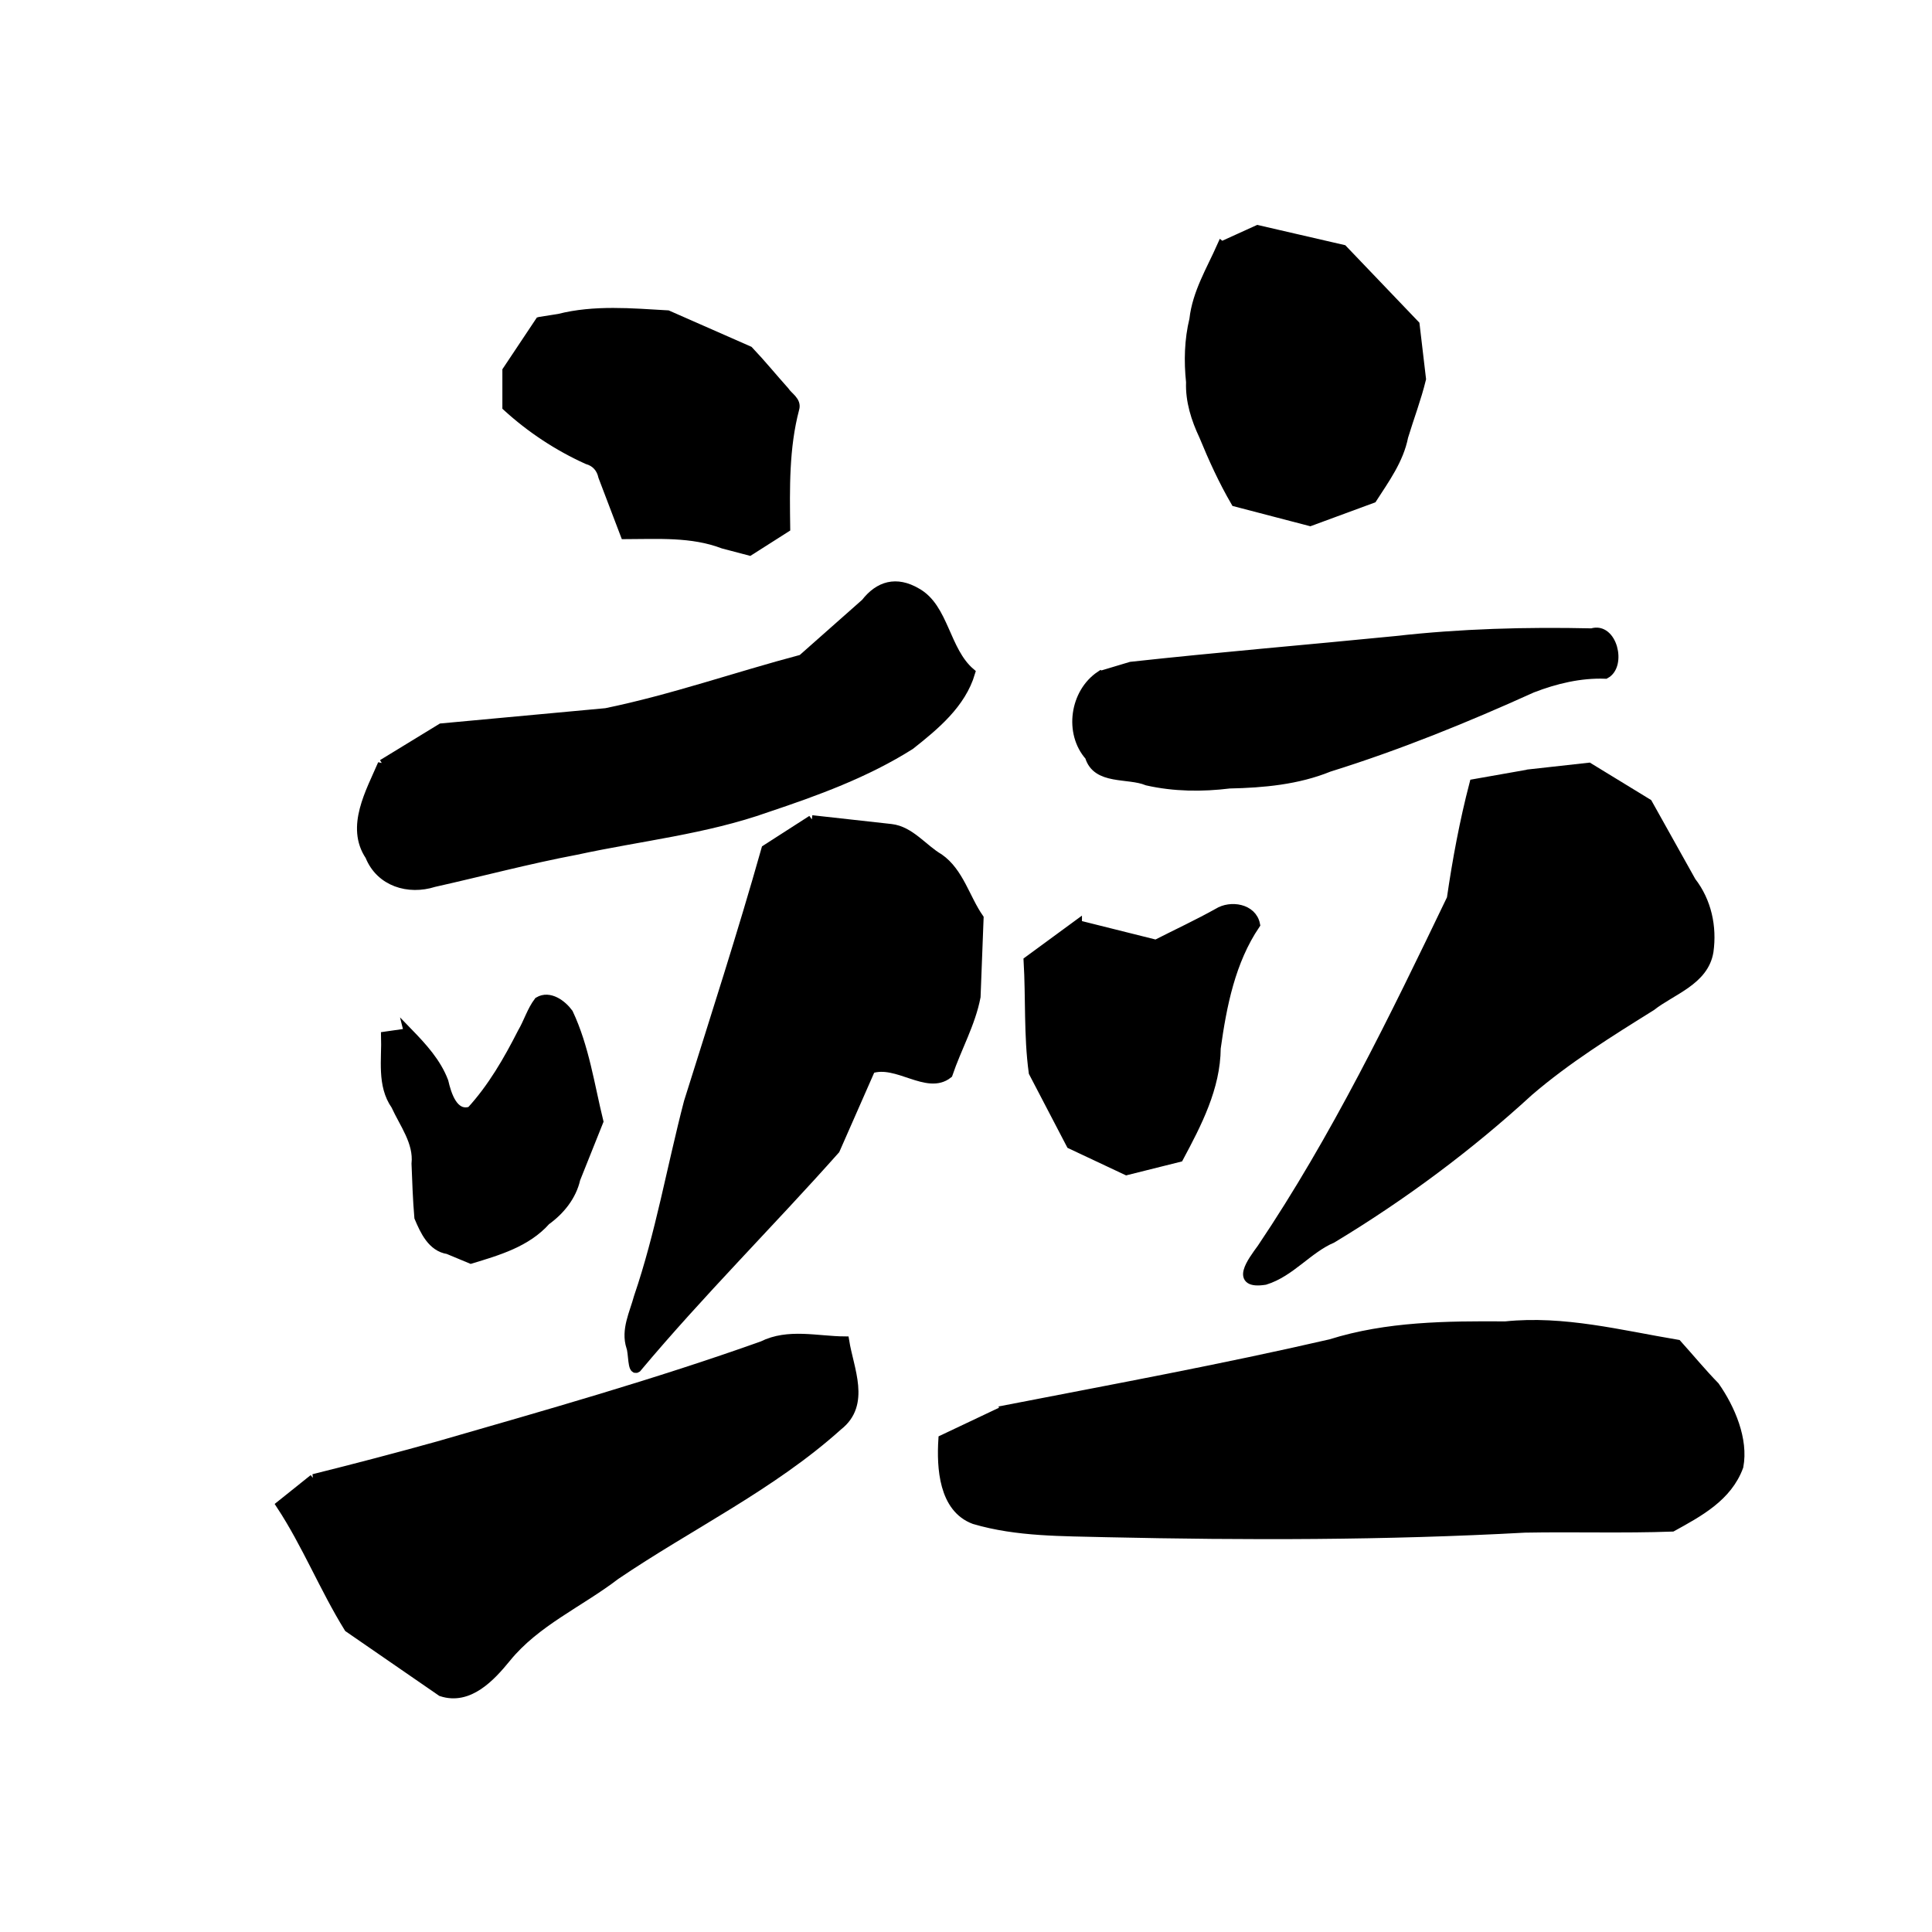 <?xml version="1.0" encoding="UTF-8" standalone="no"?>
<!-- Created with Inkscape (http://www.inkscape.org/) -->

<svg
   xmlns:dc="http://purl.org/dc/elements/1.1/"
   xmlns:cc="http://creativecommons.org/ns#"
   xmlns:rdf="http://www.w3.org/1999/02/22-rdf-syntax-ns#"
   xmlns:svg="http://www.w3.org/2000/svg"
   xmlns="http://www.w3.org/2000/svg"
   xmlns:sodipodi="http://sodipodi.sourceforge.net/DTD/sodipodi-0.dtd"
   xmlns:inkscape="http://www.inkscape.org/namespaces/inkscape"
   width="1000"
   height="1000"
   id="svg3173"
   version="1.1"
   inkscape:version="0.47 r22583"
   sodipodi:docname="7add.svg"
   inkscape:export-filename="E:\chinese\yan\7add.png"
   inkscape:export-xdpi="17.944885"
   inkscape:export-ydpi="17.944885">
  <title
     id="title2864">Bing</title>
  <defs
     id="defs3175">
    <inkscape:perspective
       sodipodi:type="inkscape:persp3d"
       inkscape:vp_x="0 : 526.18109 : 1"
       inkscape:vp_y="0 : 1000 : 0"
       inkscape:vp_z="744.09448 : 526.18109 : 1"
       inkscape:persp3d-origin="372.04724 : 350.78739 : 1"
       id="perspective3181" />
    <inkscape:perspective
       id="perspective3191"
       inkscape:persp3d-origin="0.5 : 0.33333333 : 1"
       inkscape:vp_z="1 : 0.5 : 1"
       inkscape:vp_y="0 : 1000 : 0"
       inkscape:vp_x="0 : 0.5 : 1"
       sodipodi:type="inkscape:persp3d" />
    <inkscape:perspective
       id="perspective4006"
       inkscape:persp3d-origin="0.5 : 0.33333333 : 1"
       inkscape:vp_z="1 : 0.5 : 1"
       inkscape:vp_y="0 : 1000 : 0"
       inkscape:vp_x="0 : 0.5 : 1"
       sodipodi:type="inkscape:persp3d" />
    <inkscape:perspective
       id="perspective4034"
       inkscape:persp3d-origin="0.5 : 0.33333333 : 1"
       inkscape:vp_z="1 : 0.5 : 1"
       inkscape:vp_y="0 : 1000 : 0"
       inkscape:vp_x="0 : 0.5 : 1"
       sodipodi:type="inkscape:persp3d" />
    <inkscape:perspective
       id="perspective4081"
       inkscape:persp3d-origin="0.5 : 0.33333333 : 1"
       inkscape:vp_z="1 : 0.5 : 1"
       inkscape:vp_y="0 : 1000 : 0"
       inkscape:vp_x="0 : 0.5 : 1"
       sodipodi:type="inkscape:persp3d" />
    <inkscape:perspective
       id="perspective4147"
       inkscape:persp3d-origin="0.5 : 0.33333333 : 1"
       inkscape:vp_z="1 : 0.5 : 1"
       inkscape:vp_y="0 : 1000 : 0"
       inkscape:vp_x="0 : 0.5 : 1"
       sodipodi:type="inkscape:persp3d" />
    <inkscape:perspective
       id="perspective3005"
       inkscape:persp3d-origin="0.5 : 0.33333333 : 1"
       inkscape:vp_z="1 : 0.5 : 1"
       inkscape:vp_y="0 : 1000 : 0"
       inkscape:vp_x="0 : 0.5 : 1"
       sodipodi:type="inkscape:persp3d" />
  </defs>
  <sodipodi:namedview
     id="base"
     pagecolor="#ffffff"
     bordercolor="#666666"
     borderopacity="1.0"
     inkscape:pageopacity="0.0"
     inkscape:pageshadow="2"
     inkscape:zoom="0.49497475"
     inkscape:cx="423.58586"
     inkscape:cy="491.42857"
     inkscape:document-units="px"
     inkscape:current-layer="layer1"
     showgrid="false"
     inkscape:window-width="1440"
     inkscape:window-height="840"
     inkscape:window-x="-4"
     inkscape:window-y="-4"
     inkscape:window-maximized="1" />
  <g
     inkscape:label="Layer 1"
     inkscape:groupmode="layer"
     id="layer1"
     transform="translate(0,-52.362)">
    <g
       transform="matrix(4.751,0,0,4.751,-711.551,-1979.615)"
       id="g4746"
       style="fill:#000000;fill-opacity:1">
      <path
         id="path4662"
         d="m 208.571,462.719 c -1.19,1.786 -2.381,3.571 -3.571,5.357 0,1.31 0,2.619 0,3.929 2.595,2.368 5.552,4.319 8.752,5.767 0.935,0.266 1.496,0.931 1.699,1.843 0.802,2.106 1.605,4.212 2.407,6.318 3.583,-0.006 7.286,-0.272 10.703,1.031 0.956,0.252 1.912,0.503 2.868,0.755 1.31,-0.833 2.619,-1.667 3.929,-2.5 -0.058,-4.345 -0.133,-8.759 0.986,-12.993 0.259,-0.841 -0.683,-1.299 -1.081,-1.911 -1.311,-1.462 -2.564,-3.003 -3.911,-4.416 -2.95,-1.298 -5.901,-2.596 -8.851,-3.895 -3.942,-0.225 -7.964,-0.599 -11.839,0.384 -0.696,0.11 -1.393,0.22 -2.089,0.33 z"
         style="fill:#000000;fill-opacity:1;stroke:#000000;stroke-width:1px;stroke-linecap:butt;stroke-linejoin:miter;stroke-opacity:1" />
      <path
         id="path4664"
         d="m 282.857,454.505 c -1.154,2.599 -2.694,5.104 -3.011,7.987 -0.544,2.235 -0.604,4.552 -0.362,6.829 -0.078,2.057 0.551,4.015 1.417,5.852 1.013,2.468 2.123,4.902 3.467,7.21 2.711,0.707 5.422,1.414 8.133,2.122 2.262,-0.833 4.524,-1.667 6.786,-2.5 1.364,-2.117 2.903,-4.221 3.398,-6.745 0.635,-2.094 1.425,-4.161 1.94,-6.279 -0.232,-1.968 -0.463,-3.936 -0.695,-5.904 -2.619,-2.738 -5.238,-5.476 -7.857,-8.214 -3.095,-0.714 -6.19,-1.429 -9.286,-2.143 -1.31,0.595 -2.619,1.19 -3.929,1.786 z"
         style="fill:#000000;fill-opacity:1;stroke:#000000;stroke-width:1px;stroke-linecap:butt;stroke-linejoin:miter;stroke-opacity:1" />
      <path
         id="path4666"
         d="m 191.429,510.934 c -1.302,3.045 -3.512,6.833 -1.378,10.002 1.142,2.86 4.234,3.776 6.989,2.896 5.174,-1.157 10.302,-2.528 15.517,-3.512 6.928,-1.504 14.047,-2.235 20.756,-4.622 5.389,-1.802 10.809,-3.776 15.63,-6.828 2.682,-2.124 5.555,-4.49 6.564,-7.898 -2.782,-2.369 -2.858,-7.067 -5.874,-8.729 -2.213,-1.297 -4.097,-0.76 -5.575,1.145 -2.305,2.039 -4.61,4.078 -6.915,6.117 -7.131,1.887 -14.124,4.352 -21.351,5.839 -5.978,0.554 -11.956,1.107 -17.934,1.661 -2.143,1.31 -4.286,2.619 -6.429,3.929 z"
         style="fill:#000000;fill-opacity:1;stroke:#000000;stroke-width:1px;stroke-linecap:butt;stroke-linejoin:miter;stroke-opacity:1" />
      <path
         id="path4668"
         d="m 269.643,501.291 c -2.811,1.883 -3.451,6.251 -1.178,8.799 0.777,2.657 4.202,1.821 6.29,2.683 2.944,0.663 5.975,0.692 8.956,0.324 3.68,-0.079 7.404,-0.414 10.844,-1.813 7.567,-2.359 14.919,-5.348 22.134,-8.616 2.538,-0.982 5.249,-1.632 7.985,-1.529 1.793,-0.954 0.774,-5.209 -1.482,-4.487 -7.131,-0.16 -14.271,0.034 -21.362,0.836 -9.615,0.955 -19.247,1.752 -28.853,2.804 -1.111,0.333 -2.222,0.667 -3.333,1 z"
         style="fill:#000000;fill-opacity:1;stroke:#000000;stroke-width:1px;stroke-linecap:butt;stroke-linejoin:miter;stroke-opacity:1" />
      <path
         id="path4670"
         d="m 238.214,517.005 c -1.667,1.071 -3.333,2.143 -5,3.214 -2.611,9.249 -5.572,18.392 -8.445,27.561 -1.843,7.075 -3.08,14.312 -5.448,21.247 -0.477,1.771 -1.422,3.561 -0.821,5.409 0.248,0.646 0.137,2.641 0.648,2.301 6.884,-8.22 14.506,-15.782 21.624,-23.793 1.29,-2.932 2.58,-5.864 3.87,-8.796 2.869,-0.973 6.141,2.349 8.414,0.549 0.95,-2.816 2.489,-5.504 3.042,-8.416 0.11,-2.854 0.22,-5.707 0.329,-8.561 -1.485,-2.135 -2.151,-5 -4.34,-6.527 -1.748,-1.019 -3.159,-2.993 -5.241,-3.228 -2.878,-0.32 -5.756,-0.64 -8.634,-0.959 z"
         style="fill:#000000;fill-opacity:1;stroke:#000000;stroke-width:1px;stroke-linecap:butt;stroke-linejoin:miter;stroke-opacity:1" />
      <path
         id="path4672"
         d="m 194.286,540.219 c -0.833,0.119 -1.667,0.238 -2.5,0.357 0.081,2.519 -0.468,5.327 1.081,7.533 0.93,2.04 2.478,4.004 2.235,6.375 0.08,1.947 0.137,3.896 0.307,5.838 0.616,1.456 1.421,3.239 3.176,3.503 0.829,0.345 1.658,0.691 2.487,1.036 2.933,-0.888 6.08,-1.802 8.182,-4.178 1.544,-1.105 2.817,-2.673 3.239,-4.553 0.836,-2.09 1.672,-4.179 2.507,-6.269 -0.97,-3.958 -1.54,-8.065 -3.291,-11.784 -0.697,-0.955 -2.082,-1.991 -3.268,-1.281 -0.769,1.008 -1.135,2.294 -1.786,3.394 -1.545,3.036 -3.265,6.03 -5.583,8.55 -1.906,0.608 -2.628,-1.805 -2.953,-3.209 -0.782,-2.076 -2.314,-3.745 -3.833,-5.313 z"
         style="fill:#000000;fill-opacity:1;stroke:#000000;stroke-width:1px;stroke-linecap:butt;stroke-linejoin:miter;stroke-opacity:1" />
      <path
         id="path4674"
         d="m 267.143,528.434 c -1.786,1.31 -3.571,2.619 -5.357,3.929 0.239,4.051 0.008,8.147 0.557,12.168 1.362,2.611 2.724,5.221 4.086,7.832 2.024,0.952 4.048,1.905 6.071,2.857 1.905,-0.476 3.81,-0.952 5.714,-1.429 1.979,-3.699 4.015,-7.607 4.047,-11.906 0.65,-4.672 1.599,-9.488 4.285,-13.463 -0.349,-1.799 -2.717,-2.148 -4.081,-1.29 -2.206,1.232 -4.5,2.298 -6.751,3.445 -2.857,-0.714 -5.714,-1.429 -8.571,-2.143 z"
         style="fill:#000000;fill-opacity:1;stroke:#000000;stroke-width:1px;stroke-linecap:butt;stroke-linejoin:miter;stroke-opacity:1" />
      <path
         id="path4676"
         d="m 316.429,512.005 c -2.024,0.357 -4.048,0.714 -6.071,1.071 -1.074,4.12 -1.854,8.311 -2.465,12.523 -6.257,13.021 -12.592,26.072 -20.67,38.085 -1.065,1.46 -2.999,4.01 0.363,3.484 2.795,-0.865 4.652,-3.407 7.334,-4.561 7.642,-4.616 14.837,-9.96 21.414,-15.999 4.118,-3.538 8.743,-6.42 13.329,-9.277 2.235,-1.758 5.765,-2.788 6.281,-5.979 0.376,-2.682 -0.212,-5.448 -1.9,-7.62 -1.586,-2.838 -3.172,-5.675 -4.757,-8.513 -2.143,-1.31 -4.286,-2.619 -6.429,-3.929 -2.143,0.238 -4.286,0.476 -6.429,0.714 z"
         style="fill:#000000;fill-opacity:1;stroke:#000000;stroke-width:1px;stroke-linecap:butt;stroke-linejoin:miter;stroke-opacity:1" />
      <path
         id="path4678"
         d="m 183.929,588.791 c -1.19,0.952 -2.381,1.905 -3.571,2.857 2.804,4.264 4.721,9.072 7.389,13.384 3.37,2.324 6.74,4.649 10.111,6.973 2.983,0.984 5.376,-1.607 7.081,-3.699 3.192,-3.929 7.952,-5.977 11.897,-9.001 8.048,-5.462 16.97,-9.724 24.241,-16.267 3.057,-2.384 1.198,-6.174 0.709,-9.247 -2.989,-0.02 -6.131,-0.898 -8.958,0.516 -11.605,4.134 -23.463,7.488 -35.293,10.902 -4.518,1.258 -9.057,2.447 -13.607,3.582 z"
         style="fill:#000000;fill-opacity:1;stroke:#000000;stroke-width:1px;stroke-linecap:butt;stroke-linejoin:miter;stroke-opacity:1" />
      <path
         id="path4680"
         d="m 259.286,581.291 c -2.262,1.071 -4.524,2.143 -6.786,3.214 -0.194,3.085 0.049,7.494 3.418,8.74 4.672,1.379 9.629,1.292 14.466,1.422 15.166,0.336 30.347,0.332 45.497,-0.498 5.353,-0.101 10.709,0.078 16.061,-0.115 2.915,-1.61 6.039,-3.273 7.259,-6.603 0.55,-2.9 -0.88,-6.278 -2.594,-8.728 -1.431,-1.466 -2.736,-3.053 -4.107,-4.576 -6.189,-1.038 -12.395,-2.653 -18.722,-1.994 -6.393,-0.041 -12.883,0.005 -19.042,1.941 -11.751,2.711 -23.615,4.896 -35.451,7.195 z"
         style="fill:#000000;fill-opacity:1;stroke:#000000;stroke-width:1px;stroke-linecap:butt;stroke-linejoin:miter;stroke-opacity:1" />
    </g>
  </g>
</svg>
